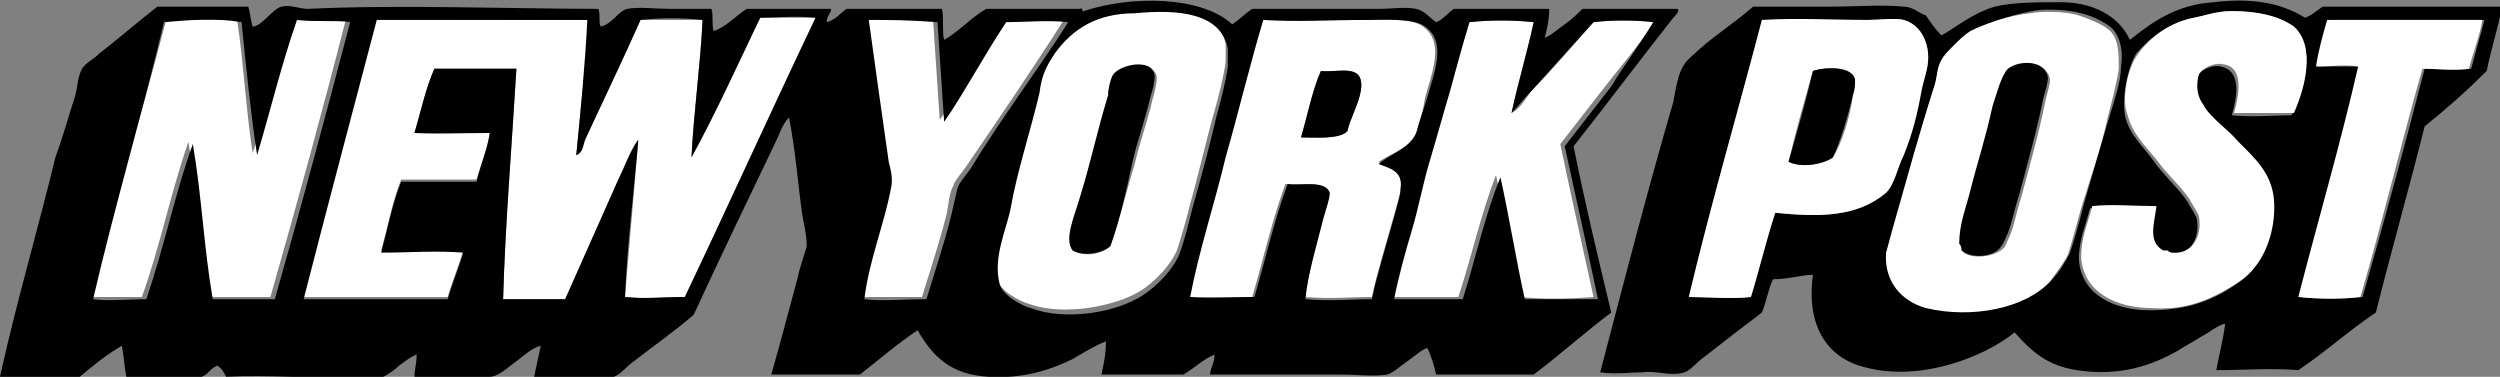<?xml version="1.0" encoding="utf-8"?>
<!-- Generator: Adobe Illustrator 20.0.0, SVG Export Plug-In . SVG Version: 6.00 Build 0)  -->
<svg version="1.1" id="Layer_1" xmlns="http://www.w3.org/2000/svg" xmlns:xlink="http://www.w3.org/1999/xlink" x="0px" y="0px"
	 viewBox="0 0 112.8 17" style="enable-background:new 0 0 112.8 17;" xml:space="preserve">
<rect x="0" y="0" width="112.8" height="17" fill="#808080" stroke="none"/>
<style type="text/css">
	.st0{fill-rule:evenodd;clip-rule:evenodd;}
	.st1{fill-rule:evenodd;clip-rule:evenodd;fill:#FFFFFF;}
</style>
<g>
	<path class="st0" d="M104,0.8c0.3-0.1,0.5-0.3,0.8-0.5c2.2,0,5,0,8.1,0c-0.2,1-0.5,1.9-0.7,2.9c-0.9,0.9-1.8,1.7-2.8,2.5
		c-0.7,2.8-1.5,5.6-2.2,8.4c-1.2,0.8-2.3,1.8-3.5,2.6c-1.2-0.1-2.4,0-3.7,0c0.1-0.6,0.3-1.3,0.4-2.1c-0.4,0.1-0.7,0.4-1.1,0.6
		c-0.3,0.2-0.7,0.4-1,0.6c-1.2,0.7-2.7,1.2-4.6,0.9c-1.3-0.2-2-0.8-2.8-1.7c-1.5,1.2-4.5,2.3-7,1.5c-1.6-0.5-2.4-2-2.1-4.1
		c-0.5,0-1.1,0.2-1.8,0.2c-0.2,0.4-0.3,1-0.5,1.5c-0.8,0.6-1.7,1.3-2.6,2c-0.3,0.2-0.6,0.6-0.9,0.7c-0.6,0.2-1.3-0.1-1.9,0
		c-0.6,0-1.2,0.1-1.9,0c1-3.8,2.1-8.1,3.3-12.2c0.1-0.5,0.2-1.3,0.5-1.7c0.1-0.2,0.5-0.5,0.7-0.7c0.8-0.7,1.6-1.2,2.4-1.9
		c1.1,0,2.2,0,3.4,0c1.2,0,2.4-0.1,3.4,0c0.4,0,0.7,0.3,1,0.4c0.2,0.3,0.4,0.6,0.7,0.9c0.7-0.4,1.4-1,2.4-1.3
		C90.8,0.1,92,0.1,93,0.1c1.4,0,2.6,0.6,3.1,1.7c1-0.8,2.1-1.6,3.8-1.7C101.5-0.1,102.9,0.1,104,0.8z M103.5,1.2
		c-0.7-0.5-1.7-0.7-2.8-0.7c-0.7,0-1.1,0.2-1.7,0.3c-1.1,0.2-2,0.9-2.6,1.6C96,3,95.7,4.5,95.9,5.3c0.2,0.8,0.8,1.3,1.3,2
		c0.5,0.7,1.1,1.2,1.5,1.8c0.1,0.2,0.3,0.5,0.4,0.7c0.2,0.8-0.2,1.8-1.2,1.7c-0.1,0-0.1-0.1-0.2-0.1c-0.1,0-0.1,0-0.2,0
		c-0.8-0.4-0.5-1.1-0.3-2c-0.9,0-2.1,0-2.9,0c-0.2,0.8-0.5,1.4-0.5,2.3c0.1,1.6,1.6,2.3,3.2,2.3c1.4,0,2.4-0.3,3.3-0.8
		c0.5-0.3,1-0.6,1.3-1c0.6-0.7,1-2,0.9-3.1c-0.1-1.2-0.9-1.9-1.6-2.6c-0.6-0.6-1.3-1.1-1.6-1.7c-0.2-0.4-0.3-1-0.2-1.3
		c0.1-0.3,0.7-0.6,1.1-0.5c1,0.2,0.7,1.5,0.5,2.2c0.9,0.1,1.9,0,2.7,0C104,4,104.5,2.1,103.5,1.2z M88.9,1.5
		c-0.4,0.2-0.5,0.4-0.8,0.7c-0.2,0.2-0.4,0.4-0.5,0.6c-0.2,0.3-0.2,0.7-0.3,1.1C86.6,6,86,8.2,85.5,10.2c-0.1,0.4-0.2,0.7-0.3,1.1
		c-0.2,1.3,0.6,2.3,1.8,2.5c2.1,0.5,4.5,0,5.6-1.2c0.3-0.3,0.6-0.8,0.8-1.2c0.2-0.6,0.4-1.3,0.6-2.1c0.4-1.4,0.8-2.8,1.2-4.1
		c0.2-0.7,0.5-1.5,0.5-2.2c0.1-0.6,0-1.2-0.3-1.6c-0.2-0.3-1-0.7-1.5-0.8c-0.7-0.2-1.8-0.2-2.2-0.1C90.6,0.7,89.5,1.1,88.9,1.5z
		 M105.1,0.9c-0.2,0.7-0.4,1.3-0.5,2.1c0.6,0,1.3,0,1.9,0c-0.9,3.5-1.9,6.9-2.7,10.4c0.8,0.1,1.9,0.1,2.8,0c1-3.5,1.9-6.8,2.8-10.3
		c0.6,0,1.4,0.1,2.1,0c0.2-0.7,0.4-1.5,0.6-2.2C109.4,0.9,107.3,0.9,105.1,0.9z M85,8.7c0.4-0.4,0.6-1,0.8-1.7
		c0.4-1,0.6-1.8,0.8-2.9C86.8,3.6,87,3.1,87,2.6c0-0.8-0.4-1.5-1.1-1.7c-0.4-0.1-1.1,0-1.6,0c-1.7,0-3.2,0-4.8,0
		c-1.1,4.2-2.3,8.3-3.3,12.5c0.8,0,2.1,0.1,2.8,0c0.4-1.3,0.7-2.6,1.1-3.8C82.1,9.8,83.8,9.8,85,8.7z"/>
	<path class="st1" d="M51.1,0.4c2-0.2,3.9,0,4.2,1.6c0,0.2,0,0.6,0,0.8c-0.1,0.7-0.3,1.5-0.5,2.2c-0.4,1.4-0.7,2.8-1.1,4.2
		c-0.2,0.8-0.4,1.5-0.6,2.1c-0.3,0.7-1,1.4-1.6,1.8c-1.1,0.7-3.5,1.2-5.1,0.6c-0.4-0.1-1.3-0.6-1.4-1.1c-0.3-1.1,0.3-2.3,0.5-3.4
		c0.4-1.7,0.9-3.5,1.3-5.2c0.2-0.8,0.4-1.2,0.7-1.8C48.4,1.3,49.5,0.6,51.1,0.4z M51.2,7.4c0.2-0.9,0.6-2,0.8-2.9
		c0.1-0.3,0.2-0.8,0.2-1c-0.1-0.8-1.6-0.5-1.9,0C50.1,3.6,50,4,50,4.3c-0.4,1.6-0.8,3.1-1.3,4.7c-0.2,0.7-0.7,1.8-0.3,2.3
		c0.5,0.3,1.3,0.2,1.7-0.2C50.5,10,50.8,8.7,51.2,7.4z"/>
	<path class="st1" d="M46.5,0.5c0.1,0,0.1,0,0.1,0c0,0.1,0,0.1,0,0.2c-0.1,0-0.1,0-0.1,0C46.4,0.7,46.4,0.5,46.5,0.5z"/>
	<path class="st1" d="M103.5,5.1c-0.8,0-1.9,0-2.7,0c0.2-0.7,0.5-2.1-0.5-2.2c-0.4-0.1-1,0.2-1.1,0.5c-0.1,0.4-0.1,0.9,0.2,1.3
		c0.3,0.6,1.1,1.1,1.6,1.7c0.7,0.7,1.5,1.4,1.6,2.6c0.1,1.2-0.3,2.4-0.9,3.1c-0.3,0.4-0.8,0.7-1.3,1c-0.9,0.5-1.9,0.9-3.3,0.8
		c-1.6,0-3.1-0.7-3.2-2.3c0-0.9,0.3-1.5,0.5-2.3c0.8-0.1,2,0,2.9,0c-0.1,0.8-0.4,1.6,0.3,2c0.1,0,0.1,0,0.2,0c0,0,0.1,0.1,0.2,0.1
		c1,0.1,1.4-0.9,1.2-1.7c-0.1-0.2-0.3-0.5-0.4-0.7c-0.4-0.6-1-1.1-1.5-1.8c-0.5-0.6-1.1-1.2-1.3-2C95.7,4.5,96,3,96.5,2.4
		C97,1.7,97.9,1,99,0.8c0.5-0.1,1-0.3,1.7-0.3c1.1,0,2.1,0.2,2.8,0.7C104.5,2.1,104,4,103.5,5.1z"/>
	<path class="st1" d="M91.6,0.6c0.5-0.1,1.6-0.1,2.2,0.1c0.6,0.2,1.3,0.5,1.5,0.8c0.3,0.4,0.3,1,0.3,1.6c-0.1,0.7-0.3,1.4-0.5,2.2
		c-0.3,1.4-0.8,2.8-1.2,4.1c-0.2,0.7-0.4,1.5-0.6,2.1c-0.2,0.4-0.6,0.9-0.8,1.2c-1.1,1.2-3.5,1.7-5.6,1.2c-1.1-0.3-1.9-1.2-1.8-2.5
		c0.1-0.4,0.2-0.7,0.3-1.1C86,8.2,86.6,6,87.3,3.8c0.1-0.3,0.1-0.8,0.3-1.1c0.1-0.2,0.3-0.4,0.5-0.6c0.3-0.3,0.5-0.5,0.8-0.7
		C89.5,1.1,90.6,0.7,91.6,0.6z M90.4,11.2c0.1-0.1,0.2-0.4,0.3-0.6c0.2-0.5,0.3-1.1,0.5-1.7c0.4-1.5,0.8-2.9,1.1-4.4
		c0.1-0.4,0.2-0.7,0.2-0.9c-0.1-0.8-1.3-0.8-1.8-0.4c-0.3,0.3-0.6,1.1-0.7,1.7c-0.4,1.4-0.7,2.5-1,3.8c-0.2,0.8-0.5,1.5-0.5,2.4
		c0.1,0.1,0.1,0.2,0.1,0.3C89,11.7,90,11.6,90.4,11.2z"/>
	<path class="st1" d="M26.6,0.9C26.4,2.9,26.2,5,26,7c0.2-0.2,0.3-0.5,0.4-0.7c0.8-1.8,1.7-3.6,2.5-5.4c0.9,0,1.9,0,2.8,0
		c-0.1,2.1-0.4,4.2-0.5,6.2c1.1-2,2-4.2,3.1-6.3c0.7,0,1.6,0,2.5,0c-2,4.2-3.9,8.4-5.9,12.6c-1,0-1.8,0.1-2.7,0
		c0.2-2.4,0.4-4.6,0.6-7.1c-0.4,0.5-0.6,1.2-0.9,1.8c-0.8,1.8-1.6,3.6-2.4,5.4c-0.8,0-1.7,0-2.8,0c0.1-3.5,0.4-7,0.6-10.4
		c-1.1,0-2.5,0-3.7,0C19.2,4,19,5,18.7,6c1,0.1,2.3,0,3.4,0c-0.1,0.7-0.4,1.4-0.6,2.1c-0.9,0-2.1,0-3.4,0c-0.4,1-0.6,2.1-0.9,3.2
		c1.2,0,2.5,0,3.7,0c-0.2,0.7-0.5,1.4-0.7,2.1c-2.2,0-4.5,0-6.5,0c1-4.2,2.2-8.4,3.3-12.6C20,0.9,23.3,0.9,26.6,0.9z"/>
	<path class="st1" d="M7.5,0.9c1.1,0,2.2,0,3.2,0c0.3,2,0.4,4.1,0.7,6c0.7-2,1.2-4.1,1.8-6.1c0.8,0,1.8-0.1,2.4,0.1
		c-1.1,4.3-2.2,8.3-3.4,12.5c-0.9,0-1.8,0-2.8,0c-0.3-2.4-0.5-4.7-0.9-7c-0.8,2.3-1.3,4.8-2.1,7c-0.8,0-1.7,0-2.4,0
		C5.2,9.2,6.4,5.1,7.5,0.9C7.4,0.9,7.5,0.9,7.5,0.9z"/>
	<path class="st1" d="M42.1,0.9c0.1,1.5,0.2,3,0.3,4.5c1-1.3,1.9-3,2.8-4.5c0.8,0,1.9,0,2.8,0c-1.4,2.2-2.9,4.4-4.4,6.6
		c-0.2,0.3-0.5,0.6-0.6,0.9c-0.2,0.4-0.2,0.9-0.3,1.3c-0.3,1.2-0.7,2.4-1.1,3.7c-1,0-1.9,0-2.8,0c0.3-1.7,0.9-3.3,1.2-5
		c0.1-0.4-0.1-0.7-0.1-1.2c-0.3-2.2-0.6-4.3-0.9-6.4C40.2,0.9,40.9,0.9,42.1,0.9z"/>
	<path class="st1" d="M112,0.9c-0.1,0.7-0.4,1.4-0.6,2.2c-0.7,0.1-1.5,0-2.1,0c-1,3.5-1.8,6.9-2.8,10.3c-0.8,0.1-1.9,0.1-2.8,0
		c0.9-3.5,1.9-6.9,2.7-10.4c-0.6-0.1-1.2,0-1.9,0c0.1-0.7,0.3-1.4,0.5-2.1C107.3,0.9,109.4,0.9,112,0.9z"/>
	<path class="st1" d="M62.2,7.3c0.5,0.3,1.1,0.4,1,1.1c0,0.4-0.2,0.9-0.3,1.3c-0.3,1.1-0.8,2.7-1,3.7c-1,0-1.8,0.1-3,0
		c0.1-1,0.5-2.4,0.8-3.6C59.8,9.5,60,9,59.9,8.7c-0.2-0.6-1.2-0.3-1.9-0.4c-0.6,1.6-1,3.4-1.5,5.1c-1,0-2,0-2.9,0
		c0.5-2.1,1.1-4.2,1.6-6.3c0.5-2.1,1-4.2,1.7-6.2c1.6,0,3.1,0,4.6,0c0.9,0,2.2-0.1,2.7,0.3c1,0.7,0.4,2.1,0.1,3.2
		C64.2,5,64.1,5.6,63.9,6C63.6,6.7,62.8,6.9,62.2,7.3z M60.8,5.9c0.1-0.5,0.5-1.2,0.6-1.8c0.2-1.3-1-0.8-1.8-0.9
		c-0.4,0.9-0.6,2-0.9,3C59.3,6.2,60.5,6.3,60.8,5.9z"/>
	<path class="st1" d="M69.2,1c-0.3,1.4-0.7,2.7-1,4.1c0.4-0.2,0.6-0.6,0.9-1C70.1,3.1,71,2,71.9,1c0.8-0.1,1.9-0.1,2.7,0
		c-0.6,1-1.4,1.9-2.1,2.8c-0.7,0.9-1.4,1.8-2.1,2.7c0.5,2.4,1,4.6,1.5,6.9c-1.3,0.1-2.3,0.1-3.3,0c-0.4-1.8-0.7-3.7-1.1-5.5
		c-0.7,1.8-1.1,3.7-1.7,5.5c-1,0-2,0-3.1,0c0.2-1,0.5-2.1,0.8-3.1c0.3-1,0.5-2.1,0.8-3.1c0.3-1,0.6-2.1,0.9-3.1
		C65.6,3.1,66,2,66.3,1C67.2,0.9,68.3,0.9,69.2,1z"/>
	<path class="st1" d="M80.1,9.6c-0.4,1.2-0.7,2.5-1.1,3.8c-0.8,0.1-2.1,0-2.8,0c1-4.2,2.2-8.3,3.3-12.5c1.6-0.1,3.2,0,4.8,0
		c0.5,0,1.2-0.1,1.6,0C86.6,1.1,87,1.8,87,2.6c0,0.5-0.2,1-0.3,1.5c-0.2,1.1-0.4,1.9-0.8,2.9c-0.3,0.6-0.4,1.3-0.8,1.7
		C83.8,9.8,82.1,9.8,80.1,9.6z M82.7,7.1c0.4-0.6,0.8-1.9,0.9-2.8c0.1-0.3,0.1-0.5,0.1-0.7c-0.1-0.6-1.2-0.6-1.9-0.4
		c-0.4,1.4-0.8,2.8-1.1,4.1C81.3,7.6,82.3,7.4,82.7,7.1z"/>
	<path class="st0" d="M88.5,11.3c0-0.1,0-0.2-0.1-0.3c0-0.9,0.3-1.6,0.5-2.4c0.3-1.2,0.7-2.4,1-3.8c0.2-0.6,0.4-1.4,0.7-1.7
		c0.5-0.4,1.7-0.4,1.8,0.4c0,0.2-0.1,0.6-0.2,0.9c-0.3,1.5-0.7,2.9-1.1,4.4c-0.2,0.6-0.3,1.2-0.5,1.7c-0.1,0.2-0.2,0.5-0.3,0.6
		C90,11.6,89,11.7,88.5,11.3z"/>
	<path class="st0" d="M50.1,11.1c-0.3,0.3-1.2,0.5-1.7,0.2C48,10.8,48.5,9.7,48.7,9c0.5-1.6,0.8-3.1,1.3-4.7C50,4,50.1,3.6,50.2,3.4
		c0.3-0.5,1.8-0.8,1.9,0c0,0.3-0.1,0.7-0.2,1c-0.2,0.9-0.6,2-0.8,2.9C50.8,8.7,50.5,10,50.1,11.1z"/>
	<path class="st0" d="M80.7,7.3c0.4-1.4,0.8-2.8,1.1-4.1c0.6-0.2,1.8-0.2,1.9,0.4c0,0.2,0,0.4-0.1,0.7c-0.2,0.9-0.6,2.2-0.9,2.8
		C82.3,7.4,81.3,7.6,80.7,7.3z"/>
	<path class="st0" d="M58.7,6.2c0.3-1,0.5-2.1,0.9-3c0.8,0.1,2-0.4,1.8,0.9c-0.1,0.6-0.5,1.3-0.6,1.8C60.5,6.3,59.3,6.2,58.7,6.2z"
		/>
	<path class="st0" d="M55.6,1.1c0.3-0.2,0.6-0.5,0.9-0.7c1.8,0,3.9,0,5.7,0c0.6,0,1.2-0.1,1.7,0c0.4,0.1,0.6,0.4,0.9,0.6
		c0.3-0.1,0.5-0.4,0.8-0.6c1.4,0,2.8,0,4.3,0c0,0.5-0.1,0.9-0.2,1.3c0.3-0.1,0.6-0.4,0.9-0.6c0.3-0.2,0.6-0.5,0.8-0.7
		c1.2,0,2.9,0,4.3,0c0.1,0.1-0.1,0.3-0.2,0.4c-1.5,1.9-3,3.9-4.5,5.8c0.5,2.5,1.1,5,1.7,7.5c-1.2,0.9-2.3,1.9-3.5,2.8
		c-1.5,0-2.9,0-4.4,0c-0.1-0.4-0.2-0.8-0.4-1.2c-0.3,0.1-0.6,0.4-0.9,0.6c-0.3,0.2-0.6,0.5-0.9,0.6c-0.6,0.1-1.4,0-2.1,0
		c-2,0-4.1,0-5.9,0c0-0.3,0.2-0.5,0.2-0.9c-0.5,0.2-0.9,0.6-1.4,0.9c-1.2,0-2.5,0-3.7,0c0.1-0.5,0.2-0.9,0.2-1.5
		c-0.5,0.2-1,0.5-1.5,0.8c-1,0.5-2.3,0.9-3.8,0.8c-1.7-0.1-2.5-0.9-3.2-2.1c-0.9,0.6-1.7,1.3-2.6,2c-1.4,0-2.8,0-4,0
		c0.4-1.4,0.8-2.9,1.2-4.4c0.1-0.5,0.3-1,0.4-1.4c0-0.4-0.1-0.9-0.2-1.4c-0.2-1.4-0.3-2.9-0.6-4.4c-0.3,0.3-0.4,0.7-0.6,1.1
		c-1.2,2.5-2.5,5.2-3.7,7.8c-0.8,0.7-1.8,1.4-2.7,2.1c-0.3,0.2-0.6,0.6-0.9,0.7c-0.5,0.1-1.2,0-1.9,0c-0.6,0-1.2,0-1.7,0
		c0.1-0.5,0.2-0.9,0.3-1.4c-0.4,0.1-0.7,0.4-1.1,0.7c-0.3,0.2-0.8,0.7-1.2,0.7c-0.2,0-0.3,0-0.5,0c-0.9,0-1.9,0-2.9,0
		c0-0.3,0.1-0.6,0.1-1c-0.3,0.1-0.5,0.3-0.8,0.5c-0.2,0.2-0.5,0.4-0.7,0.5c-0.4,0.1-1,0-1.5,0c-1.5,0.1-3.7-0.1-5.6,0
		c-0.1-0.2-0.2-0.4-0.4-0.5c-0.3,0.1-0.4,0.4-0.7,0.5c-0.2,0-0.6,0-0.8,0c-0.8,0-1.8,0-2.6,0c-0.1-0.5-0.1-0.9-0.2-1.4
		c-0.7,0.4-1.3,0.9-1.9,1.4c-1.2,0-2.4,0-3.6,0c0.7-3.2,1.7-6.6,2.5-9.9C2.9,6,3.1,5.2,3.4,4.3c0.1-0.4,0.1-0.8,0.3-1.2
		c0.2-0.3,0.5-0.4,0.8-0.7C5.4,1.7,6.2,1,7.1,0.3c1.4,0,2.7,0,4.1,0c0.1,0.3,0.1,0.6,0.2,0.9c0.4,0,0.9-0.8,1.3-0.9
		c0.4-0.1,0.8,0.1,1.2,0.1c4-0.2,9.4,0,13.1,0c0.1,0.3,0,0.6,0.1,0.8c0.5-0.1,0.8-0.7,1.2-0.8c0.5-0.1,1.3,0,1.9,0
		c0.6,0,1.3,0,1.9,0c0.1,0.3,0,0.7,0.1,1c0.6-0.2,1-0.7,1.5-1c1.3,0,2.6,0,3.8,0c0,0.2-0.2,0.3-0.2,0.6c0.4-0.1,0.6-0.4,0.9-0.6
		c1.4,0,2.9,0,4.3,0c0.1,0.4,0,1.1,0.1,1.4c0.7-0.4,1.2-1,1.9-1.4c1.4,0,2.8,0,4.2,0c0.2-0.1,0.1,0.2,0.2,0.1
		C51-0.2,54.2-0.2,55.6,1.1z M47.6,2.4c-0.4,0.6-0.6,1-0.7,1.8c-0.4,1.7-1,3.5-1.3,5.2c-0.2,1-0.8,2.2-0.5,3.4c0.1,0.5,1,1,1.4,1.1
		c1.6,0.6,3.9,0.2,5.1-0.6c0.6-0.4,1.3-1.1,1.6-1.8c0.2-0.5,0.4-1.3,0.6-2.1c0.4-1.4,0.8-2.9,1.1-4.2c0.2-0.7,0.4-1.5,0.5-2.2
		c0-0.3,0-0.6,0-0.8c-0.3-1.6-2.2-1.8-4.2-1.6C49.5,0.6,48.4,1.3,47.6,2.4z M17,0.9c-1.1,4.2-2.2,8.3-3.3,12.6c2,0,4.3,0,6.5,0
		c0.2-0.7,0.5-1.4,0.7-2.1c-1.2-0.1-2.5,0-3.7,0c0.3-1.1,0.5-2.2,0.9-3.2c1.3,0,2.4,0,3.4,0C21.7,7.4,22,6.7,22.1,6
		c-1.1,0-2.4,0-3.4,0C19,5,19.2,4,19.6,3.1c1.2,0,2.6,0,3.7,0c-0.2,3.4-0.5,6.9-0.6,10.4c1.1,0,2,0,2.8,0c0.8-1.8,1.6-3.6,2.4-5.4
		c0.3-0.6,0.5-1.2,0.9-1.8c-0.2,2.4-0.5,4.7-0.6,7.1c0.9,0.1,1.7,0,2.7,0c2-4.2,3.9-8.4,5.9-12.6c-0.9-0.1-1.8,0-2.5,0
		c-1,2.1-2,4.3-3.1,6.3c0.1-2.1,0.4-4.1,0.5-6.2c-0.9-0.1-1.9-0.1-2.8,0c-0.8,1.8-1.7,3.7-2.5,5.4C26.3,6.6,26.3,6.9,26,7
		c0.2-2,0.4-4.1,0.5-6.1C23.3,0.9,20,0.9,17,0.9z M7.4,1c-1,4.2-2.2,8.2-3.2,12.5c0.7,0.1,1.6,0,2.4,0c0.8-2.3,1.3-4.8,2.1-7
		c0.4,2.3,0.5,4.7,0.9,7c0.9,0,1.8,0,2.8,0c1.2-4.2,2.3-8.3,3.4-12.5c-0.6-0.1-1.6,0-2.4-0.1c-0.7,2-1.2,4.1-1.8,6.1
		c-0.3-2-0.5-4-0.7-6C9.7,0.8,8.6,0.9,7.4,1C7.5,0.9,7.4,0.9,7.4,1z M39.2,0.9c0.3,2.2,0.6,4.3,0.9,6.4c0.1,0.4,0.2,0.8,0.1,1.2
		c-0.3,1.6-1,3.3-1.2,5c0.8,0.1,1.8,0,2.8,0c0.4-1.3,0.8-2.5,1.1-3.7c0.1-0.4,0.2-0.9,0.3-1.3c0.1-0.3,0.4-0.6,0.6-0.9
		c1.4-2.3,3-4.4,4.4-6.6c-0.9-0.1-2,0-2.8,0c-1,1.5-1.9,3.2-2.8,4.5c-0.1-1.5-0.2-3-0.3-4.5C40.9,0.9,40.2,0.9,39.2,0.9z M63.9,6
		c0.1-0.4,0.3-1,0.5-1.6c0.3-1.1,0.9-2.5-0.1-3.2c-0.5-0.4-1.9-0.3-2.7-0.3c-1.5,0-3.1,0.1-4.6,0c-0.6,2-1.1,4.1-1.7,6.2
		c-0.5,2.1-1.2,4.2-1.6,6.3c0.9,0.1,1.9,0,2.9,0c0.5-1.7,0.9-3.5,1.5-5.1c0.6,0.1,1.7-0.2,1.9,0.4C60,9,59.8,9.5,59.7,9.9
		c-0.3,1.2-0.7,2.5-0.8,3.6c1.2,0.1,2,0,3,0c0.2-1,0.7-2.6,1-3.7c0.1-0.4,0.3-1,0.3-1.3c0.1-0.8-0.5-0.9-1-1.1
		C62.8,6.9,63.6,6.7,63.9,6z M66.3,1c-0.3,1-0.6,2.1-0.9,3.2c-0.3,1-0.6,2.1-0.9,3.1c-0.3,1-0.5,2.1-0.8,3.1c-0.3,1-0.6,2.1-0.8,3.1
		c1.1,0,2.1,0,3.1,0c0.6-1.9,1-3.8,1.7-5.5c0.4,1.8,0.7,3.7,1.1,5.5c1,0,2,0,3.3,0c-0.5-2.4-1-4.6-1.5-6.9c0.7-0.9,1.4-1.8,2.1-2.7
		C73.3,2.9,74,2,74.6,1c-0.8-0.1-1.9-0.1-2.7,0c-0.9,1-1.9,2.1-2.8,3.1c-0.3,0.3-0.6,0.7-0.9,1c0.3-1.4,0.7-2.7,1-4.1
		C68.3,0.9,67.2,0.9,66.3,1z"/>
</g>
</svg>
